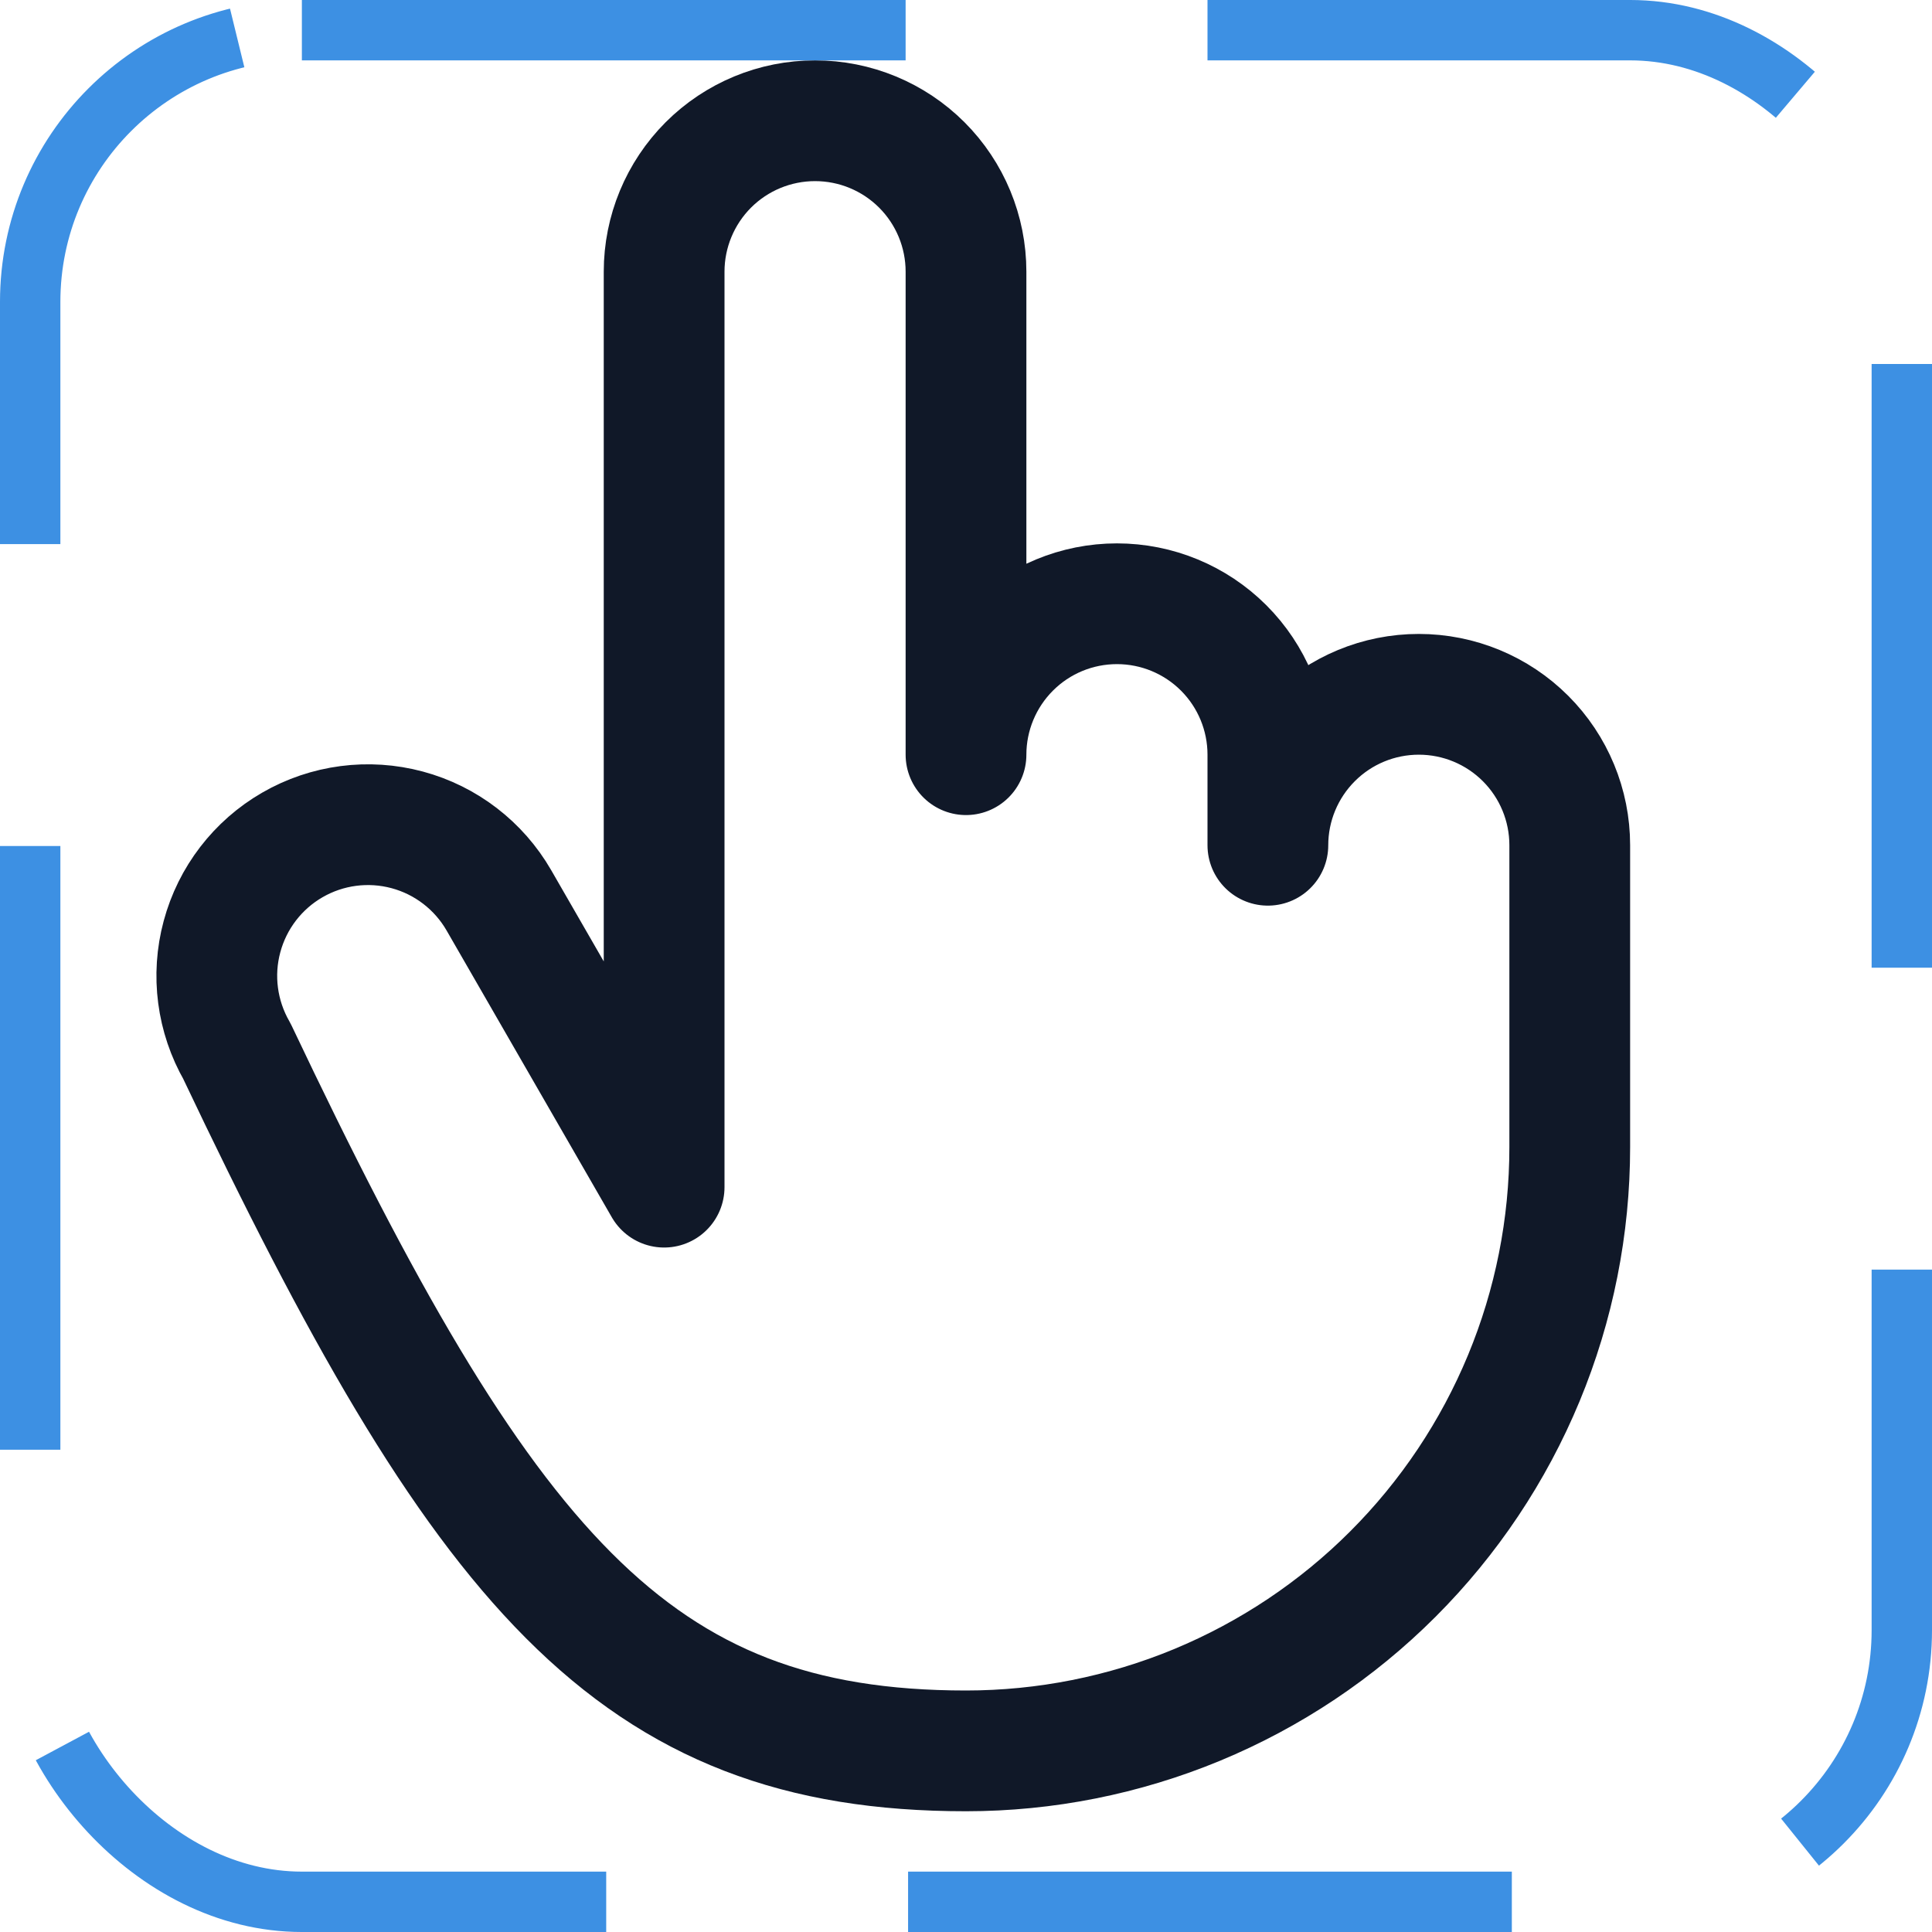 <svg width="32" height="32" viewBox="0 0 32 32" fill="none" xmlns="http://www.w3.org/2000/svg"><g id="Icon-HandPointing"><g clip-path="url(#clip0_11_828)"><g id="size=md (32px)"><g id="HandPointing"><path id="Vector" d="M21 14V12.5C21 11.837 20.737 11.201 20.268 10.732C19.799 10.263 19.163 10 18.5 10C17.837 10 17.201 10.263 16.733 10.732C16.264 11.201 16 11.837 16 12.5V4.5C16 3.837 15.737 3.201 15.268 2.732C14.799 2.263 14.163 2 13.5 2C12.837 2 12.201 2.263 11.732 2.732C11.264 3.201 11 3.837 11 4.5V19.663L8.263 14.912C7.931 14.337 7.385 13.917 6.744 13.745C6.103 13.573 5.419 13.662 4.844 13.994C4.269 14.325 3.849 14.872 3.677 15.513C3.504 16.154 3.594 16.837 3.925 17.413C8 26 10.475 29 16 29C17.314 29 18.614 28.741 19.827 28.239C21.04 27.736 22.143 27 23.071 26.071C24 25.142 24.736 24.04 25.239 22.827C25.742 21.614 26 20.313 26 19V14C26 13.337 25.737 12.701 25.268 12.232C24.799 11.763 24.163 11.5 23.5 11.5C22.837 11.5 22.201 11.763 21.733 12.232C21.264 12.701 21 13.337 21 14V14Z" stroke="#101828" stroke-width="2" stroke-linecap="round" stroke-linejoin="round"/></g></g></g><rect x="0.5" y="0.5" width="31" height="31" rx="4.5" stroke="#3D90E3" stroke-dasharray="10 5"/></g><defs><clipPath id="clip0_11_828"><rect width="32" height="32" rx="5" fill="white"/></clipPath></defs></svg>